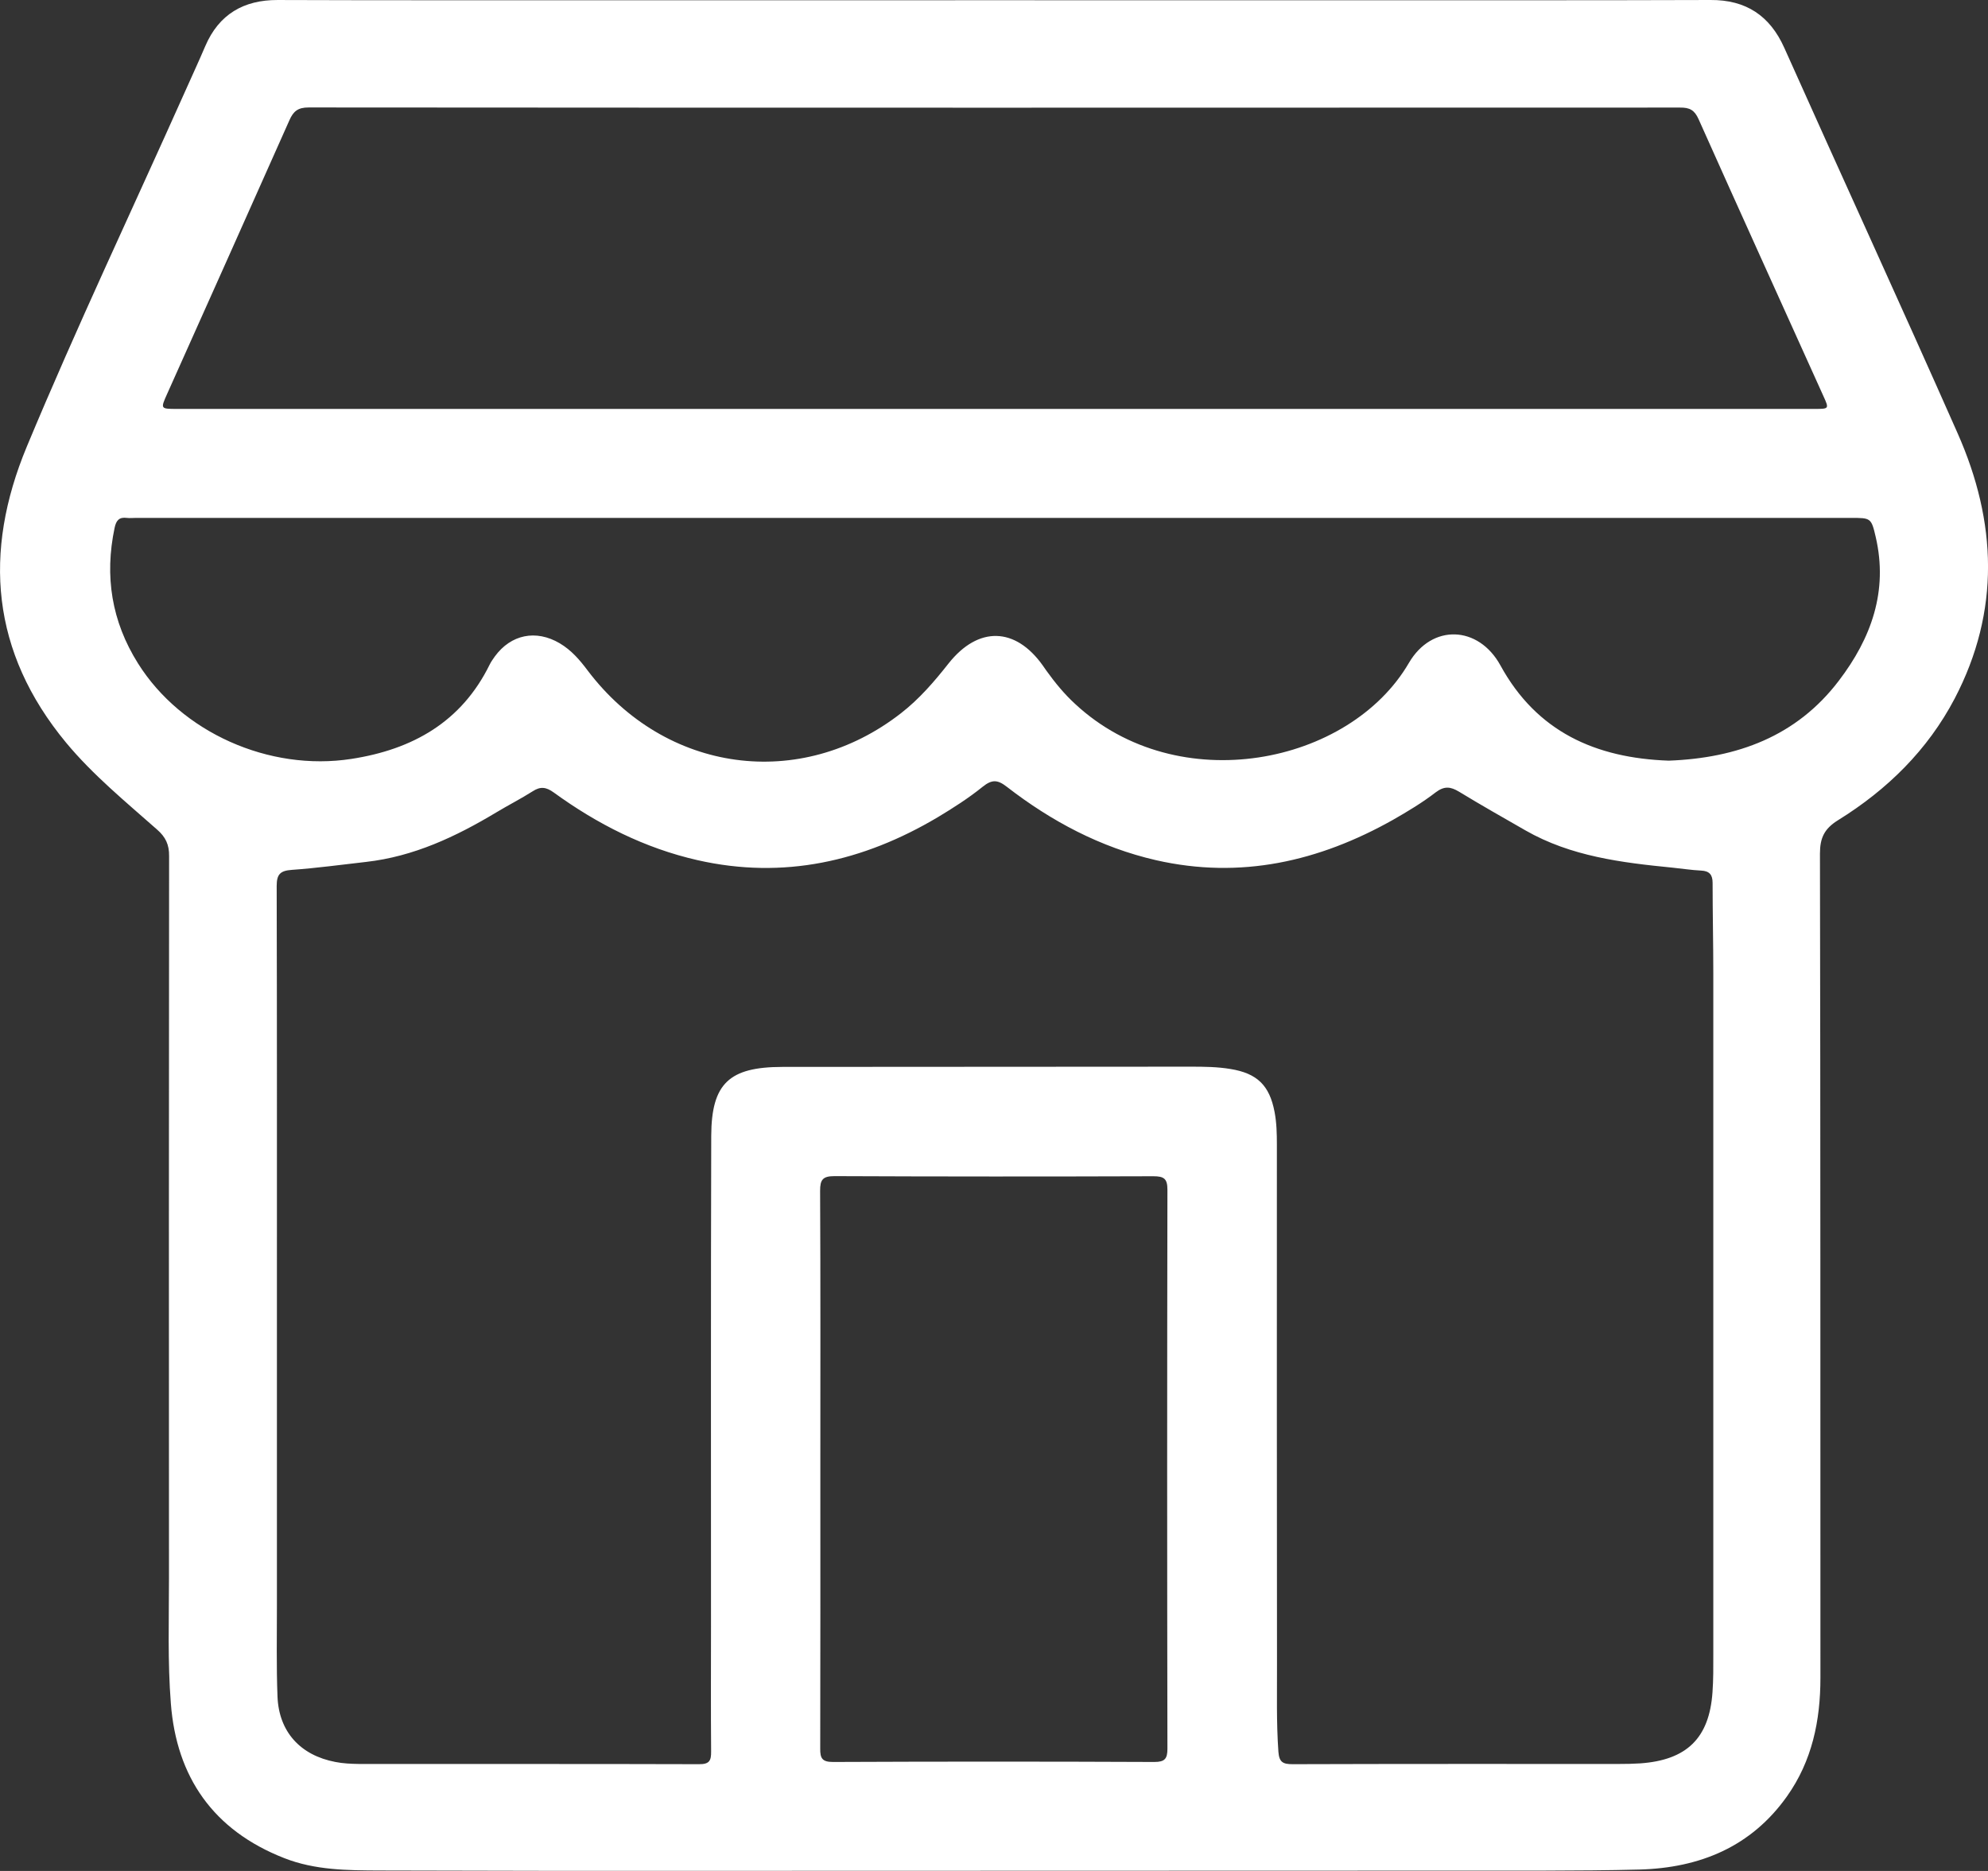 <svg width="17" height="16" viewBox="0 0 17 16" fill="none" xmlns="http://www.w3.org/2000/svg">
<rect x="0" y="0" width="17" height="16" fill="#333333" stroke="none"/>
<g clip-path="url(#clip0_3165_4849)">
<path d="M8.512 0.002C10.252 0.002 11.992 0.003 13.732 0.002C14.03 0.002 14.328 0.001 14.627 -0C14.93 -0.002 15.135 0.134 15.258 0.409C15.75 1.509 16.253 2.604 16.741 3.707C17.075 4.462 17.107 5.224 16.715 5.974C16.484 6.414 16.139 6.753 15.718 7.014C15.6 7.087 15.563 7.166 15.563 7.3C15.568 9.65 15.566 11.999 15.567 14.349C15.567 14.714 15.496 15.059 15.281 15.362C14.976 15.792 14.538 15.974 14.019 15.988C13.753 15.995 13.486 15.996 13.22 15.997C10.859 15.998 8.497 15.999 6.136 15.999C5.173 16 4.211 15.999 3.249 15.996C2.972 15.995 2.694 15.994 2.43 15.89C1.822 15.652 1.509 15.195 1.461 14.567C1.433 14.212 1.445 13.854 1.445 13.498C1.444 11.438 1.444 9.379 1.446 7.32C1.447 7.223 1.416 7.158 1.344 7.095C1.075 6.857 0.795 6.628 0.565 6.351C-0.076 5.576 -0.147 4.724 0.229 3.82C0.656 2.795 1.132 1.791 1.585 0.777C1.642 0.649 1.701 0.522 1.756 0.393C1.872 0.123 2.083 -0.001 2.375 6.88552e-05C2.642 0.001 2.908 0.002 3.174 0.002C4.954 0.003 6.733 0.002 8.512 0.002ZM2.368 11.017C2.368 11.923 2.368 12.828 2.368 13.734C2.368 13.992 2.363 14.251 2.373 14.509C2.385 14.81 2.568 15.011 2.868 15.068C2.933 15.081 3.002 15.084 3.069 15.085C4.038 15.086 5.007 15.084 5.977 15.087C6.067 15.088 6.082 15.056 6.081 14.978C6.078 14.622 6.08 14.265 6.08 13.909C6.08 12.51 6.078 11.112 6.082 9.713C6.084 9.265 6.236 9.125 6.689 9.124C7.853 9.123 9.018 9.123 10.183 9.122C10.296 9.122 10.41 9.123 10.523 9.142C10.75 9.179 10.856 9.282 10.899 9.508C10.917 9.601 10.919 9.695 10.919 9.79C10.919 11.268 10.918 12.747 10.92 14.226C10.921 14.477 10.914 14.729 10.932 14.981C10.939 15.07 10.97 15.087 11.054 15.087C11.984 15.084 12.914 15.085 13.845 15.085C13.905 15.085 13.966 15.084 14.026 15.08C14.424 15.052 14.617 14.864 14.644 14.472C14.652 14.364 14.651 14.255 14.651 14.146C14.651 12.206 14.651 10.266 14.651 8.326C14.651 8.067 14.645 7.808 14.645 7.55C14.645 7.481 14.618 7.448 14.546 7.445C14.464 7.441 14.383 7.428 14.302 7.42C13.867 7.377 13.433 7.324 13.044 7.101C12.854 6.992 12.663 6.884 12.476 6.77C12.404 6.727 12.351 6.72 12.277 6.776C12.163 6.864 12.038 6.939 11.912 7.011C11.279 7.367 10.609 7.521 9.885 7.356C9.41 7.247 8.99 7.023 8.609 6.728C8.529 6.666 8.482 6.665 8.402 6.729C8.282 6.826 8.15 6.91 8.017 6.99C7.381 7.367 6.701 7.523 5.965 7.356C5.512 7.253 5.107 7.047 4.735 6.777C4.67 6.73 4.621 6.724 4.555 6.767C4.454 6.831 4.346 6.886 4.243 6.948C3.898 7.155 3.538 7.325 3.13 7.371C2.918 7.395 2.707 7.424 2.495 7.439C2.395 7.446 2.366 7.478 2.366 7.577C2.369 8.724 2.368 9.871 2.368 11.017ZM8.51 3.497C10.847 3.497 13.183 3.497 15.519 3.497C15.642 3.497 15.642 3.496 15.592 3.386C15.236 2.597 14.878 1.809 14.525 1.019C14.49 0.941 14.449 0.919 14.366 0.92C10.457 0.921 6.548 0.922 2.639 0.919C2.548 0.919 2.509 0.951 2.475 1.028C2.128 1.809 1.778 2.589 1.429 3.369C1.372 3.496 1.372 3.497 1.512 3.497C3.845 3.497 6.178 3.497 8.51 3.497ZM14.27 6.505C14.854 6.483 15.362 6.298 15.724 5.822C16.002 5.458 16.147 5.055 16.04 4.593C16.002 4.428 15.997 4.429 15.829 4.429C10.939 4.429 6.049 4.429 1.16 4.429C1.135 4.429 1.11 4.432 1.085 4.429C1.018 4.42 0.993 4.452 0.98 4.514C0.893 4.927 0.954 5.313 1.18 5.673C1.55 6.263 2.301 6.599 3.005 6.49C3.531 6.409 3.947 6.172 4.187 5.684C4.199 5.659 4.216 5.636 4.232 5.613C4.37 5.425 4.584 5.382 4.786 5.501C4.886 5.56 4.958 5.644 5.026 5.735C5.69 6.612 6.845 6.769 7.705 6.099C7.862 5.977 7.99 5.828 8.112 5.673C8.366 5.353 8.683 5.362 8.917 5.691C8.927 5.705 8.937 5.72 8.947 5.734C9.021 5.837 9.101 5.935 9.195 6.021C10.074 6.837 11.541 6.54 12.048 5.669C12.244 5.333 12.643 5.348 12.831 5.691C13.141 6.257 13.643 6.483 14.27 6.505ZM7.015 12.552C7.015 13.352 7.016 14.153 7.014 14.953C7.013 15.036 7.03 15.068 7.123 15.068C8.039 15.064 8.955 15.064 9.871 15.068C9.961 15.068 9.983 15.04 9.983 14.955C9.98 13.361 9.98 11.768 9.983 10.174C9.983 10.079 9.953 10.059 9.862 10.059C8.953 10.062 8.045 10.062 7.136 10.058C7.035 10.058 7.013 10.089 7.013 10.183C7.017 10.972 7.015 11.762 7.015 12.552Z" fill="white"/>
</g>
<defs>
<clipPath id="clip0_3165_4849">
<rect width="17" height="16" fill="white"/>
</clipPath>
</defs>
</svg>
